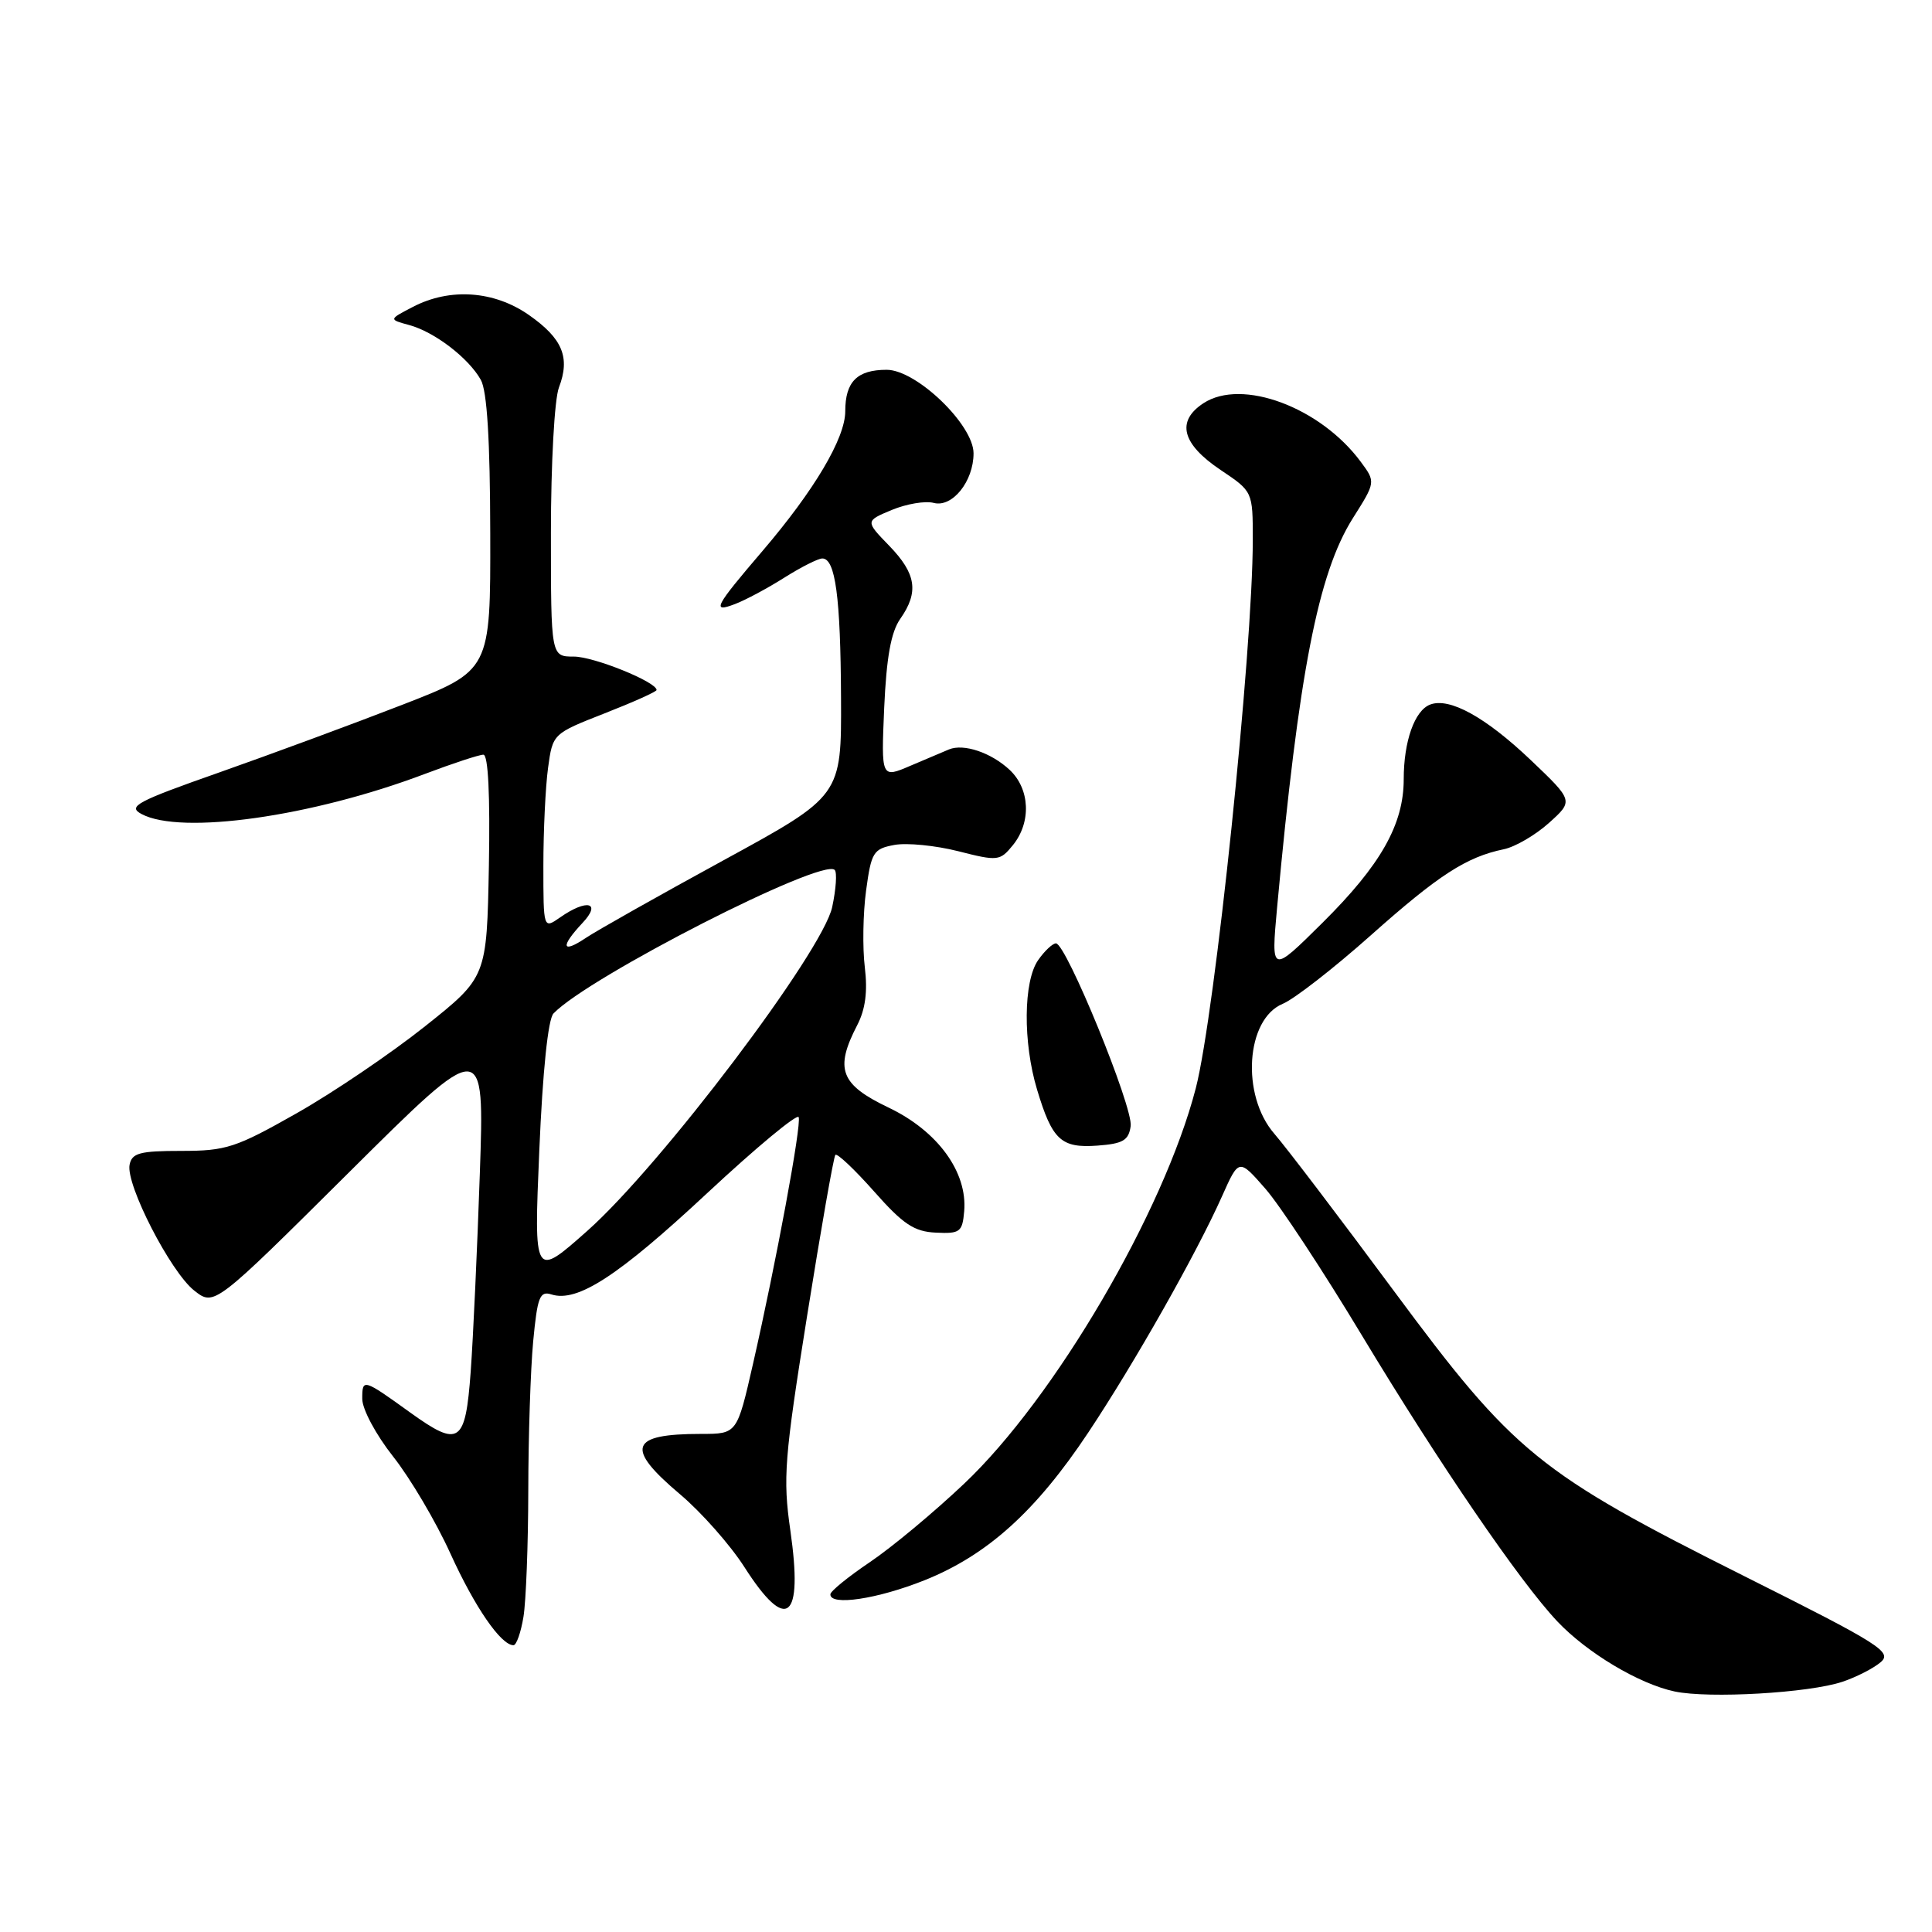 <?xml version="1.0" encoding="UTF-8" standalone="no"?>
<!DOCTYPE svg PUBLIC "-//W3C//DTD SVG 1.1//EN" "http://www.w3.org/Graphics/SVG/1.1/DTD/svg11.dtd" >
<svg xmlns="http://www.w3.org/2000/svg" xmlns:xlink="http://www.w3.org/1999/xlink" version="1.1" viewBox="0 0 256 256">
 <g >
 <path fill="currentColor"
d=" M 244.14 222.84 C 245.99 222.22 248.27 221.05 249.21 220.24 C 250.76 218.90 249.11 217.85 231.21 208.89 C 203.80 195.15 200.62 192.56 184.70 171.06 C 177.55 161.40 170.42 152.02 168.85 150.22 C 164.42 145.11 165.08 135.04 169.97 133.01 C 171.48 132.39 176.72 128.31 181.61 123.96 C 190.62 115.94 194.29 113.56 199.26 112.53 C 200.77 112.22 203.47 110.64 205.26 109.03 C 208.50 106.11 208.50 106.11 202.82 100.70 C 196.83 95.01 192.06 92.38 189.50 93.36 C 187.44 94.15 186.00 98.23 186.00 103.25 C 186.00 109.24 182.96 114.61 175.24 122.27 C 168.42 129.03 168.42 129.03 169.22 120.27 C 172.09 89.17 174.65 75.98 179.25 68.68 C 182.29 63.87 182.29 63.87 180.30 61.18 C 174.94 53.95 164.56 50.09 159.46 53.43 C 155.82 55.82 156.60 58.83 161.75 62.28 C 166.00 65.13 166.00 65.13 166.00 71.52 C 166.00 86.22 161.00 134.32 158.45 144.19 C 154.21 160.57 139.76 185.24 127.75 196.60 C 123.74 200.40 118.12 205.07 115.25 207.00 C 112.39 208.93 110.04 210.84 110.03 211.25 C 109.97 212.83 116.25 211.89 122.51 209.39 C 130.84 206.05 137.26 200.26 144.22 189.79 C 150.37 180.54 158.54 166.10 161.93 158.50 C 164.16 153.50 164.16 153.50 167.66 157.50 C 169.59 159.70 175.36 168.47 180.49 177.00 C 190.66 193.88 201.38 209.58 206.35 214.84 C 210.29 219.01 217.18 223.13 221.90 224.13 C 226.45 225.09 239.72 224.33 244.14 222.84 Z  M 69.36 214.25 C 69.70 212.19 69.99 204.65 70.00 197.50 C 70.01 190.35 70.30 181.45 70.65 177.73 C 71.21 171.84 71.52 171.03 73.07 171.52 C 76.50 172.61 81.91 169.09 93.66 158.14 C 100.17 152.07 105.65 147.52 105.83 148.03 C 106.21 149.11 102.85 167.23 99.77 180.75 C 97.66 190.00 97.66 190.00 92.91 190.00 C 83.42 190.00 82.79 191.82 90.11 198.00 C 92.92 200.37 96.76 204.71 98.64 207.65 C 104.27 216.45 106.44 214.70 104.72 202.75 C 103.73 195.86 103.93 193.24 106.95 174.33 C 108.78 162.87 110.46 153.29 110.69 153.03 C 110.92 152.77 113.22 154.94 115.81 157.86 C 119.66 162.22 121.13 163.20 124.00 163.33 C 127.21 163.49 127.52 163.25 127.76 160.50 C 128.21 155.30 124.24 149.86 117.74 146.76 C 111.35 143.71 110.57 141.66 113.58 135.85 C 114.68 133.73 114.98 131.37 114.59 128.15 C 114.28 125.59 114.35 121.03 114.76 118.01 C 115.45 112.92 115.72 112.48 118.50 111.96 C 120.15 111.65 123.96 112.03 126.97 112.79 C 132.23 114.13 132.50 114.09 134.22 111.98 C 136.68 108.94 136.48 104.52 133.77 102.00 C 131.32 99.72 127.70 98.50 125.75 99.30 C 125.06 99.59 122.76 100.56 120.63 101.47 C 116.76 103.13 116.76 103.13 117.16 93.79 C 117.46 87.11 118.06 83.75 119.29 82.00 C 121.78 78.45 121.41 76.02 117.83 72.32 C 114.65 69.04 114.65 69.04 118.17 67.57 C 120.10 66.77 122.60 66.34 123.73 66.64 C 126.19 67.28 129.00 63.78 129.00 60.07 C 129.00 56.28 121.43 49.00 117.49 49.00 C 113.57 49.00 112.00 50.58 112.00 54.50 C 112.00 58.06 107.91 64.96 101.04 73.00 C 94.67 80.45 94.27 81.23 97.39 80.04 C 98.77 79.52 101.72 77.94 103.93 76.54 C 106.15 75.14 108.41 74.00 108.96 74.00 C 110.69 74.00 111.38 79.08 111.44 92.48 C 111.50 105.46 111.50 105.46 95.89 113.98 C 87.30 118.67 79.09 123.30 77.64 124.27 C 74.44 126.42 74.21 125.47 77.17 122.31 C 79.76 119.57 77.79 119.06 74.22 121.56 C 72.00 123.11 72.00 123.11 72.00 114.70 C 72.00 110.07 72.28 104.24 72.62 101.75 C 73.24 97.22 73.24 97.22 80.12 94.52 C 83.90 93.04 87.00 91.65 87.00 91.43 C 87.00 90.36 78.69 87.00 76.04 87.00 C 73.00 87.00 73.00 87.00 73.00 70.57 C 73.00 61.45 73.47 52.89 74.06 51.35 C 75.58 47.36 74.55 44.87 70.10 41.75 C 65.49 38.52 59.62 38.10 54.70 40.67 C 51.50 42.33 51.50 42.33 54.22 43.07 C 57.58 43.98 62.09 47.44 63.71 50.33 C 64.54 51.80 64.94 58.33 64.96 70.67 C 65.00 88.85 65.00 88.85 53.25 93.41 C 46.79 95.92 35.90 99.94 29.06 102.35 C 18.08 106.21 16.87 106.86 18.75 107.86 C 23.98 110.67 41.34 108.21 56.27 102.56 C 60.00 101.15 63.50 100.00 64.05 100.00 C 64.69 100.00 64.95 105.36 64.78 114.74 C 64.50 129.48 64.50 129.48 56.32 135.99 C 51.82 139.57 44.18 144.75 39.33 147.50 C 31.25 152.08 29.97 152.50 24.02 152.50 C 18.51 152.50 17.48 152.78 17.17 154.34 C 16.66 156.98 22.60 168.54 25.74 171.01 C 28.39 173.09 28.39 173.09 46.29 155.30 C 64.20 137.50 64.20 137.50 63.58 155.50 C 63.24 165.40 62.70 177.21 62.37 181.75 C 61.67 191.28 60.86 191.84 54.40 187.20 C 48.10 182.66 48.00 182.64 48.00 185.35 C 48.00 186.73 49.81 190.11 52.10 193.01 C 54.36 195.87 57.77 201.64 59.68 205.85 C 62.90 212.94 66.38 218.00 68.04 218.00 C 68.43 218.00 69.02 216.31 69.36 214.25 Z  M 149.82 149.21 C 150.17 146.76 141.27 125.00 139.92 125.00 C 139.48 125.00 138.41 126.00 137.56 127.22 C 135.60 130.02 135.53 138.13 137.42 144.39 C 139.43 151.07 140.60 152.15 145.41 151.80 C 148.80 151.55 149.56 151.11 149.82 149.21 Z  M 71.46 152.44 C 71.91 141.90 72.62 135.04 73.34 134.29 C 77.98 129.45 108.96 113.63 110.60 115.27 C 110.93 115.59 110.78 117.81 110.27 120.19 C 109.01 126.09 87.62 154.38 77.86 163.06 C 70.74 169.38 70.74 169.38 71.46 152.44 Z "/>
</g>
</svg>
